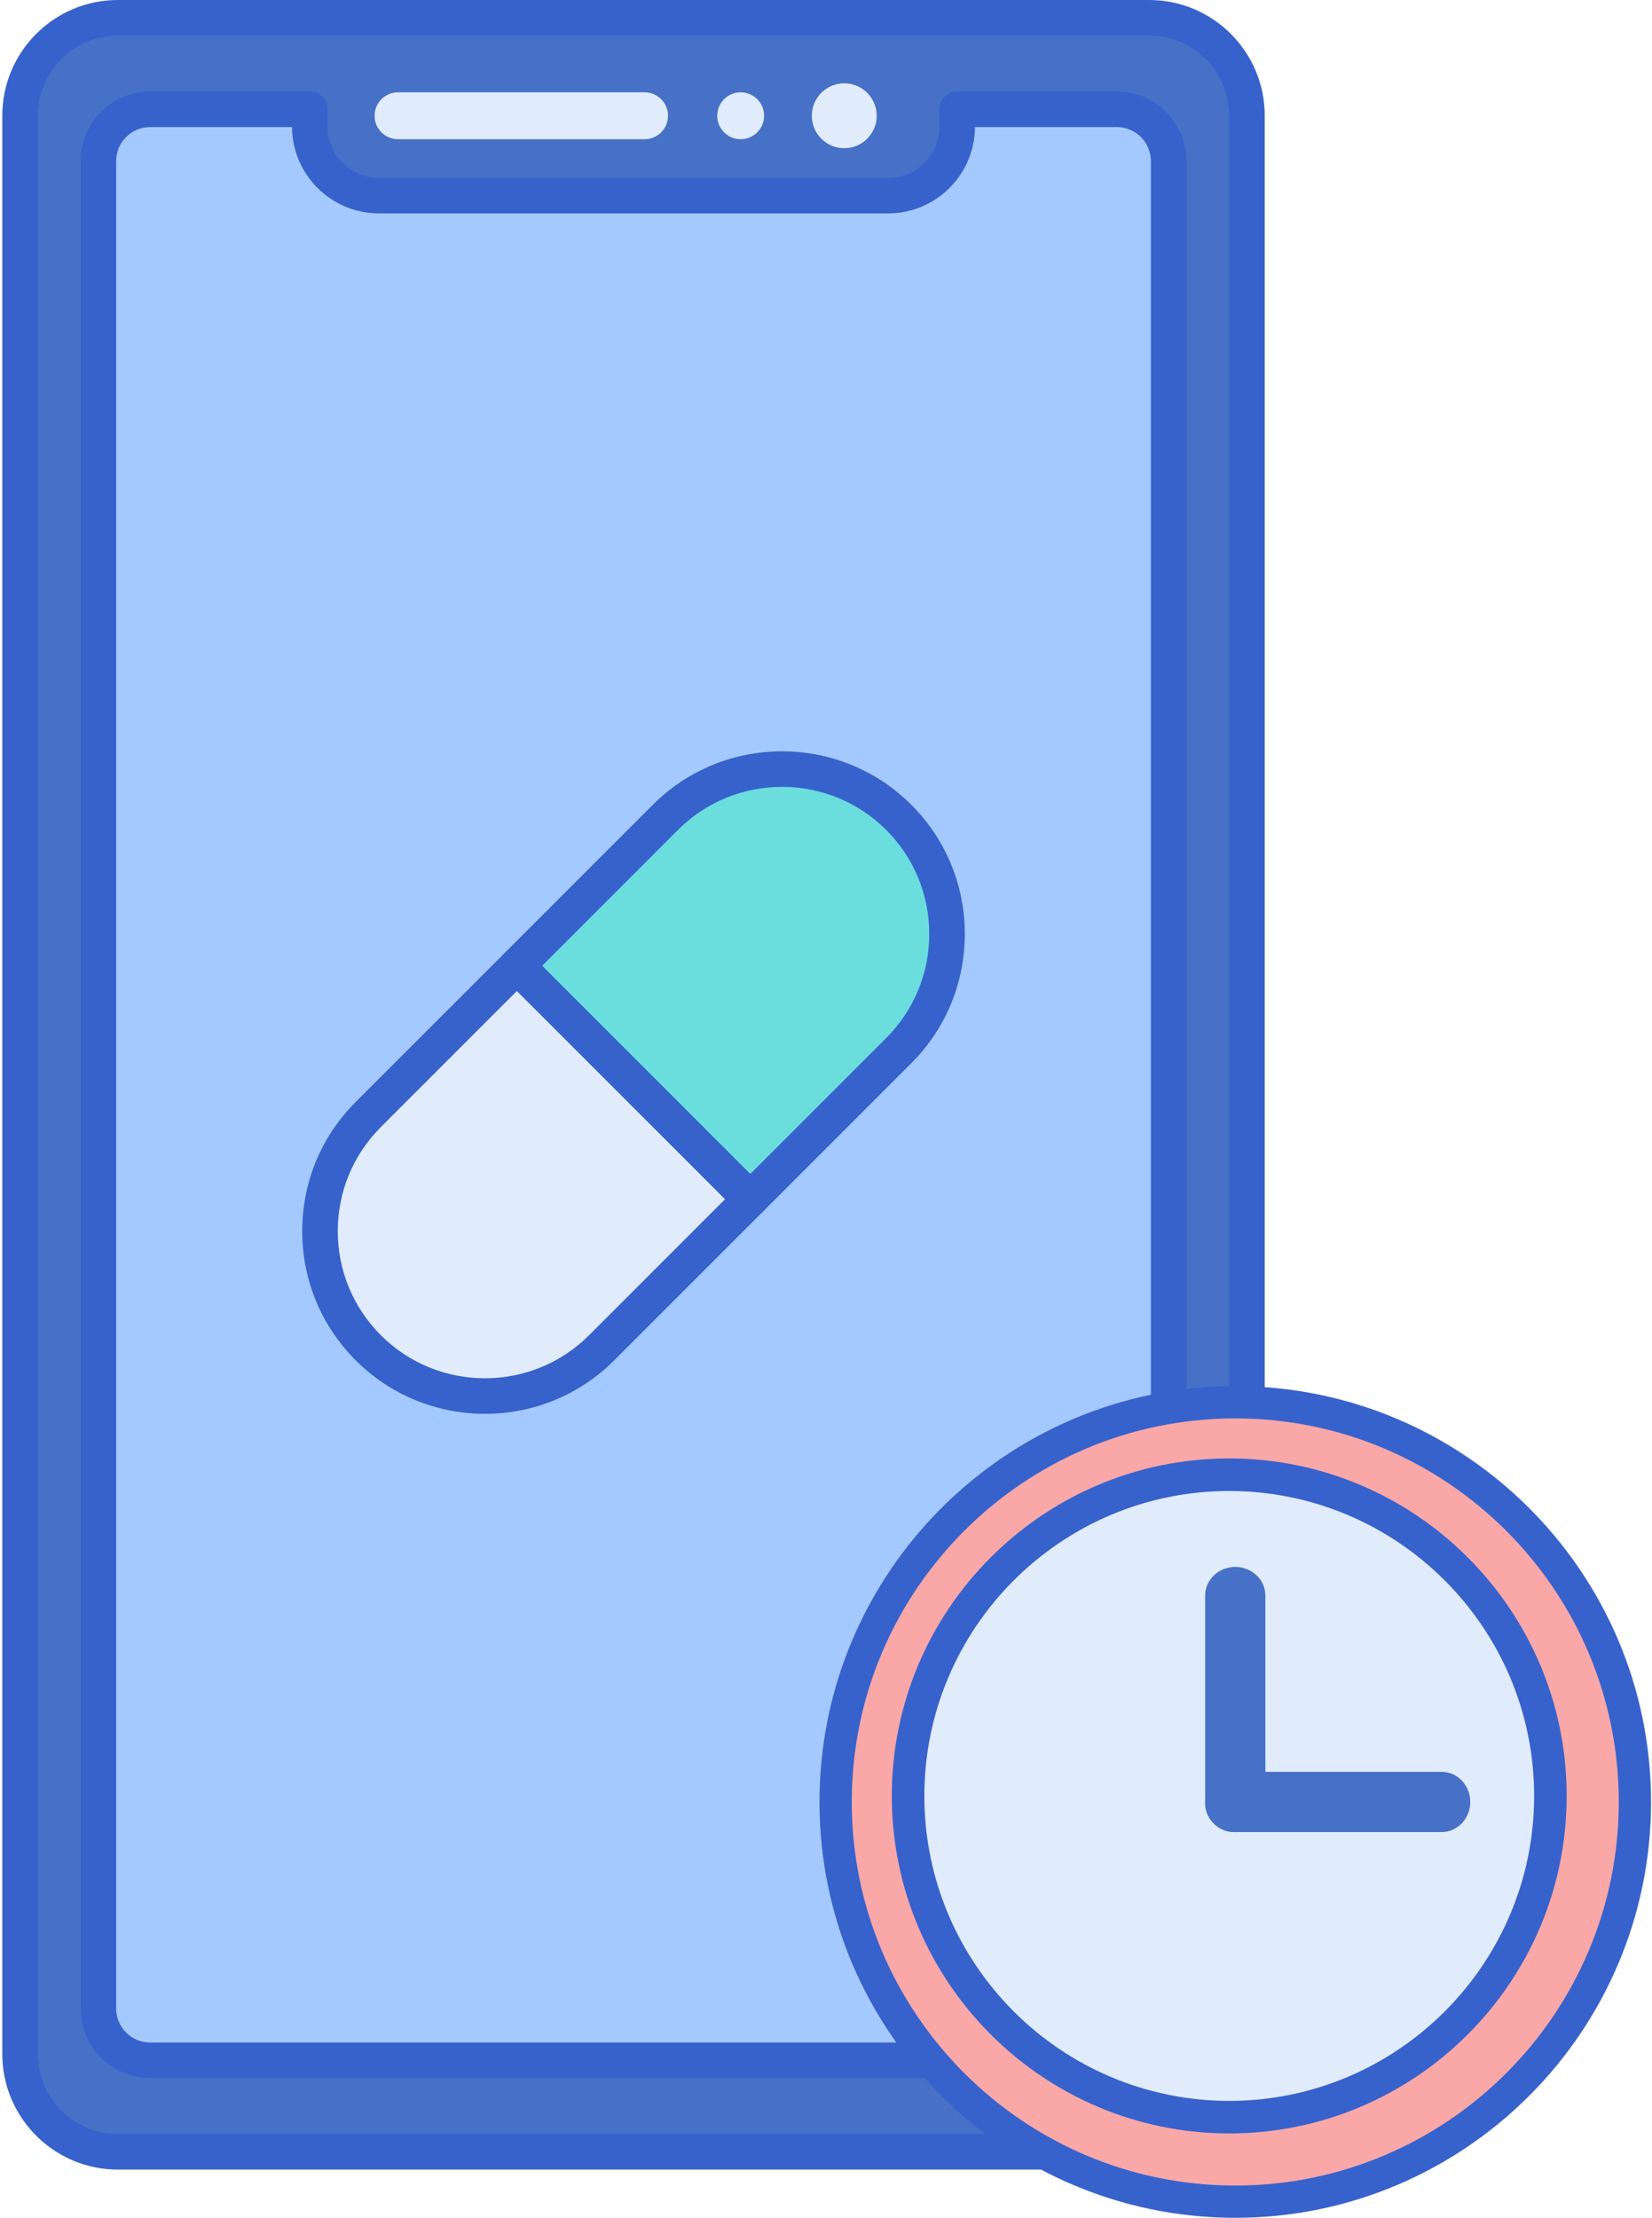 <svg xmlns="http://www.w3.org/2000/svg" width="149" height="200" viewBox="0 0 149 200">
    <g fill="none" fill-rule="evenodd">
        <g>
            <g>
                <g>
                    <g>
                        <path fill="#4671C6" d="M103.44 194.048H10.423c-4.871 0-8.82-3.948-8.82-8.82V10.424c0-4.871 3.949-8.82 8.82-8.82h93.015c4.872 0 8.82 3.949 8.82 8.82v174.804c0 4.872-3.948 8.82-8.82 8.82z" transform="translate(-106 -135) translate(22 135) translate(84) translate(.207)"/>
                        <path fill="#A4C9FF" d="M100.528 9.856H86.126v1.556c0 3.441-2.788 6.229-6.229 6.229H33.966c-3.44 0-6.229-2.788-6.229-6.229V9.856H13.335c-2.579 0-4.67 2.09-4.67 4.671v166.598c0 2.578 2.091 4.67 4.67 4.67h87.193c2.58 0 4.671-2.092 4.671-4.67V14.527c0-2.58-2.092-4.67-4.67-4.67z" transform="translate(-106 -135) translate(22 135) translate(84) translate(.207)"/>
                        <path fill="#3762CC" d="M103.44 195.652H10.423C4.677 195.652 0 190.977 0 185.228V10.424C0 4.675 4.677 0 10.424 0h93.015c5.749 0 10.424 4.675 10.424 10.424v174.804c0 5.749-4.675 10.424-10.424 10.424zM10.423 3.207c-3.978 0-7.217 3.237-7.217 7.217v174.804c0 3.98 3.239 7.217 7.217 7.217h93.015c3.98 0 7.217-3.237 7.217-7.217V10.424c0-3.98-3.237-7.217-7.217-7.217H10.424z" transform="translate(-106 -135) translate(22 135) translate(84) translate(.207)"/>
                        <path fill="#E0EBFC" d="M78.865 10.439c0 1.616-1.309 2.927-2.925 2.927-1.616 0-2.925-1.31-2.925-2.927 0-1.616 1.309-2.926 2.925-2.926 1.616 0 2.925 1.31 2.925 2.926zM68.71 10.439c0 1.167-.945 2.115-2.112 2.115-1.168 0-2.114-.948-2.114-2.115 0-1.167.946-2.114 2.114-2.114 1.167 0 2.113.947 2.113 2.114zM57.932 12.554H35.69c-1.166 0-2.113-.946-2.113-2.113s.947-2.116 2.113-2.116h22.242c1.167 0 2.113.949 2.113 2.116 0 1.165-.946 2.113-2.113 2.113z" transform="translate(-106 -135) translate(22 135) translate(84) translate(.207)"/>
                        <path fill="#6BDDDD" d="M67.46 108.14L46.418 87.097l13.391-13.391c5.811-5.811 15.231-5.811 21.042 0 5.812 5.811 5.812 15.233 0 21.042L67.46 108.14z" transform="translate(-106 -135) translate(22 135) translate(84) translate(.207)"/>
                        <path fill="#E0EBFC" d="M33.012 121.545c-5.812-5.81-5.812-15.233 0-21.042l13.406-13.406L67.46 108.14l-13.406 13.405c-5.811 5.812-15.23 5.812-21.042 0z" transform="translate(-106 -135) translate(22 135) translate(84) translate(.207)"/>
                        <path fill="#3762CC" d="M43.534 127.499c-4.222 0-8.443-1.608-11.656-4.82-3.114-3.113-4.828-7.254-4.828-11.655 0-4.403 1.714-8.541 4.828-11.655l13.406-13.406c.601-.6 1.666-.6 2.267 0l21.043 21.043c.626.626.626 1.64 0 2.267L55.188 122.68c-3.212 3.212-7.434 4.82-11.654 4.82zm-9.388-7.087c5.176 5.174 13.6 5.174 18.774 0l12.272-12.272-18.774-18.775-12.272 12.272c-2.506 2.508-3.889 5.84-3.889 9.387 0 3.545 1.383 6.88 3.889 9.388z" transform="translate(-106 -135) translate(22 135) translate(84) translate(.207)"/>
                        <path fill="#3762CC" d="M67.46 109.743c-.411 0-.82-.156-1.134-.47L45.284 88.231c-.301-.3-.47-.71-.47-1.134 0-.426.169-.833.47-1.134l13.391-13.391c6.427-6.426 16.883-6.426 23.31 0 3.114 3.113 4.828 7.254 4.828 11.656 0 4.402-1.714 8.54-4.828 11.654l-13.391 13.391c-.314.314-.722.47-1.134.47zM48.685 87.097l18.775 18.775 12.258-12.258c2.507-2.507 3.887-5.84 3.887-9.386 0-3.546-1.38-6.88-3.887-9.388-5.177-5.175-13.599-5.175-18.775 0L48.685 87.097z" transform="translate(-106 -135) translate(22 135) translate(84) translate(.207)"/>
                        <path fill="#3762CC" d="M100.528 187.4H13.335c-3.46 0-6.273-2.815-6.273-6.275V14.527c0-3.46 2.813-6.274 6.273-6.274h14.402c.885 0 1.604.718 1.604 1.603v1.556c0 2.551 2.075 4.625 4.625 4.625h45.931c2.55 0 4.625-2.074 4.625-4.625V9.856c0-.885.719-1.603 1.604-1.603h14.402c3.458 0 6.275 2.814 6.275 6.274v166.598c0 3.46-2.817 6.275-6.275 6.275zM13.335 11.46c-1.692 0-3.065 1.376-3.065 3.067v166.598c0 1.691 1.373 3.067 3.065 3.067h87.193c1.692 0 3.068-1.376 3.068-3.067V14.527c0-1.69-1.376-3.067-3.068-3.067H87.73c-.025 4.297-3.529 7.784-7.833 7.784H33.966c-4.304 0-7.806-3.487-7.833-7.784H13.335z" transform="translate(-106 -135) translate(22 135) translate(84) translate(.207)"/>
                    </g>
                    <g>
                        <path fill="#F9A7A7" d="M73.913 37.501c0 20.11-16.301 36.412-36.413 36.412-20.11 0-36.413-16.302-36.413-36.412C1.087 17.389 17.39 1.087 37.5 1.087c20.112 0 36.413 16.302 36.413 36.414z" transform="translate(-106 -135) translate(22 135) translate(84) translate(73.913 125)"/>
                        <path fill="#E0EBFC" d="M66.304 37.5c0 15.908-12.896 28.804-28.805 28.804-15.907 0-28.803-12.896-28.803-28.803 0-15.91 12.896-28.805 28.803-28.805 15.91 0 28.805 12.896 28.805 28.805z" transform="translate(-106 -135) translate(22 135) translate(84) translate(73.913 125)"/>
                        <path fill="#4671C6" d="M37.5 40.217c-1.5 0-2.717-1.157-2.717-2.584V18.888c0-1.426 1.217-2.584 2.717-2.584s2.717 1.158 2.717 2.584v18.745c0 1.427-1.216 2.584-2.717 2.584z" transform="translate(-106 -135) translate(22 135) translate(84) translate(73.913 125)"/>
                        <path fill="#4671C6" d="M56.112 40.217H37.367c-1.427 0-2.584-1.216-2.584-2.717 0-1.5 1.157-2.717 2.584-2.717h18.745c1.427 0 2.584 1.217 2.584 2.717s-1.157 2.717-2.584 2.717z" transform="translate(-106 -135) translate(22 135) translate(84) translate(73.913 125)"/>
                        <path fill="#3762CC" d="M37.5 75C16.822 75 0 58.18 0 37.501 0 16.821 16.822 0 37.5 0 58.18 0 75 16.821 75 37.501 75 58.179 58.178 75 37.5 75zm0-72.09C18.427 2.91 2.91 18.428 2.91 37.5S18.427 72.092 37.5 72.092c19.073 0 34.59-15.518 34.59-34.591S56.573 2.91 37.5 2.91z" transform="translate(-106 -135) translate(22 135) translate(84) translate(73.913 125)"/>
                        <path fill="#3762CC" d="M36.955 67.391c-16.78 0-30.433-13.653-30.433-30.435 0-16.782 13.653-30.434 30.433-30.434 16.783 0 30.436 13.652 30.436 30.434 0 16.782-13.653 30.435-30.436 30.435zm0-57.933c-15.16 0-27.497 12.338-27.497 27.498 0 15.163 12.336 27.5 27.497 27.5 15.164 0 27.5-12.337 27.5-27.5 0-15.16-12.336-27.498-27.5-27.498z" transform="translate(-106 -135) translate(22 135) translate(84) translate(73.913 125)"/>
                    </g>
                </g>
            </g>
        </g>
    </g>
</svg>
